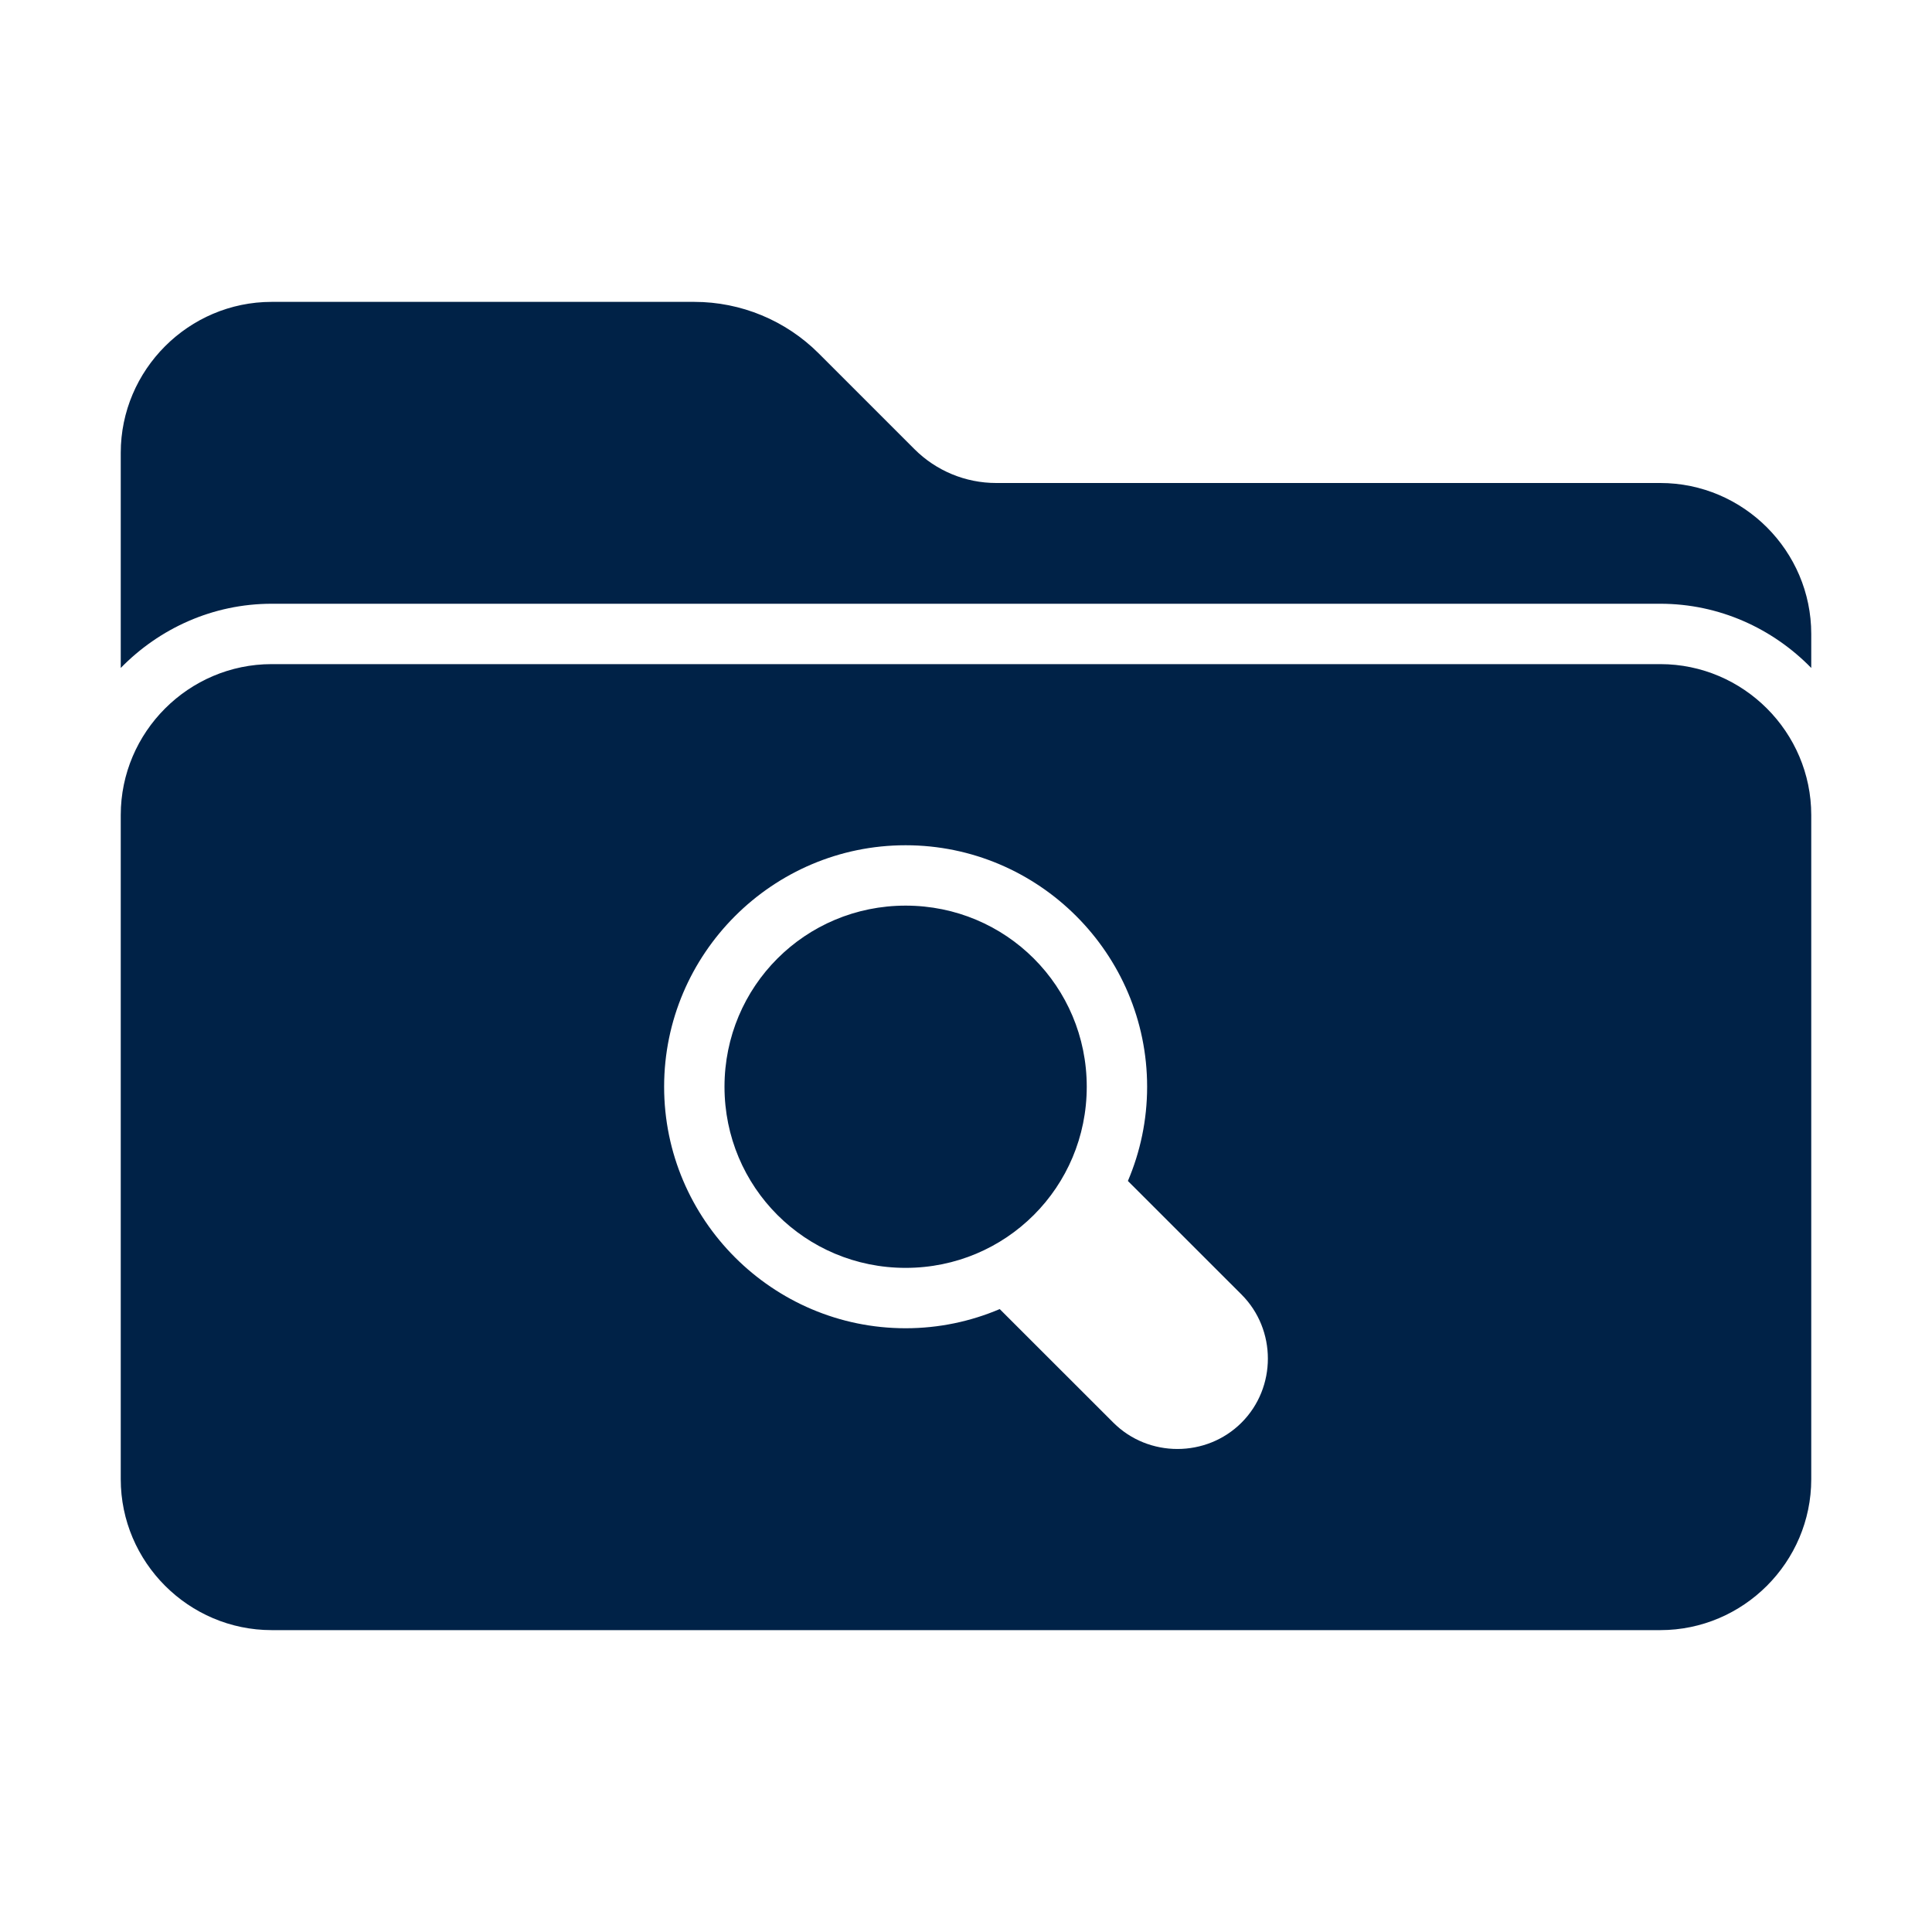 <svg height='100px' width='100px'  fill="#002247" xmlns="http://www.w3.org/2000/svg" xmlns:cc="http://creativecommons.org/ns#" xmlns:dc="http://purl.org/dc/elements/1.1/" xmlns:rdf="http://www.w3.org/1999/02/22-rdf-syntax-ns#" enable-background="new" version="1.1" viewBox="0 0 64 64" x="0px" y="0px"><path d="m9 10c-2.75 0-5 2.25-5 5v7.127c1.275-1.307 3.047-2.127 5-2.127h46c1.952 0 3.725 0.82 5 2.127v-1.127c0-2.75-2.25-5-5-5h-22c-1.016 0-1.989-0.403-2.707-1.121l-3.172-3.172c-1.093-1.093-2.576-1.707-4.121-1.707h-14zm0 12c-2.75 0-5 2.25-5 5v22c0 2.75 2.25 5 5 5h46c2.75 0 5-2.25 5-5v-22c0-2.75-2.25-5-5-5h-46zm21 6c4.406 0 8 3.593 8 8 0 1.106-0.228 2.161-0.637 3.121l3.764 3.762c1.164 1.164 1.164 3.081 0 4.244-1.164 1.163-3.082 1.163-4.246 0l-3.764-3.762c-0.959 0.408-2.013 0.635-3.117 0.635-4.406 0-8-3.594-8-8s3.594-8 8-8zm0 2c-3.326 0-6 2.674-6 6s2.674 6 6 6 6-2.674 6-6-2.674-6-6-6z" style="font-feature-settings:normal;font-variant-alternates:normal;font-variant-caps:normal;font-variant-east-asian:normal;font-variant-ligatures:normal;font-variant-numeric:normal;font-variant-position:normal;font-variation-settings:normal;inline-size:0;isolation:auto;mix-blend-mode:normal;shape-margin:0;shape-padding:0;text-decoration-color:#000000;text-decoration-line:none;text-decoration-style:solid;text-indent:0;text-orientation:mixed;text-transform:none;white-space:normal;"></path></svg>